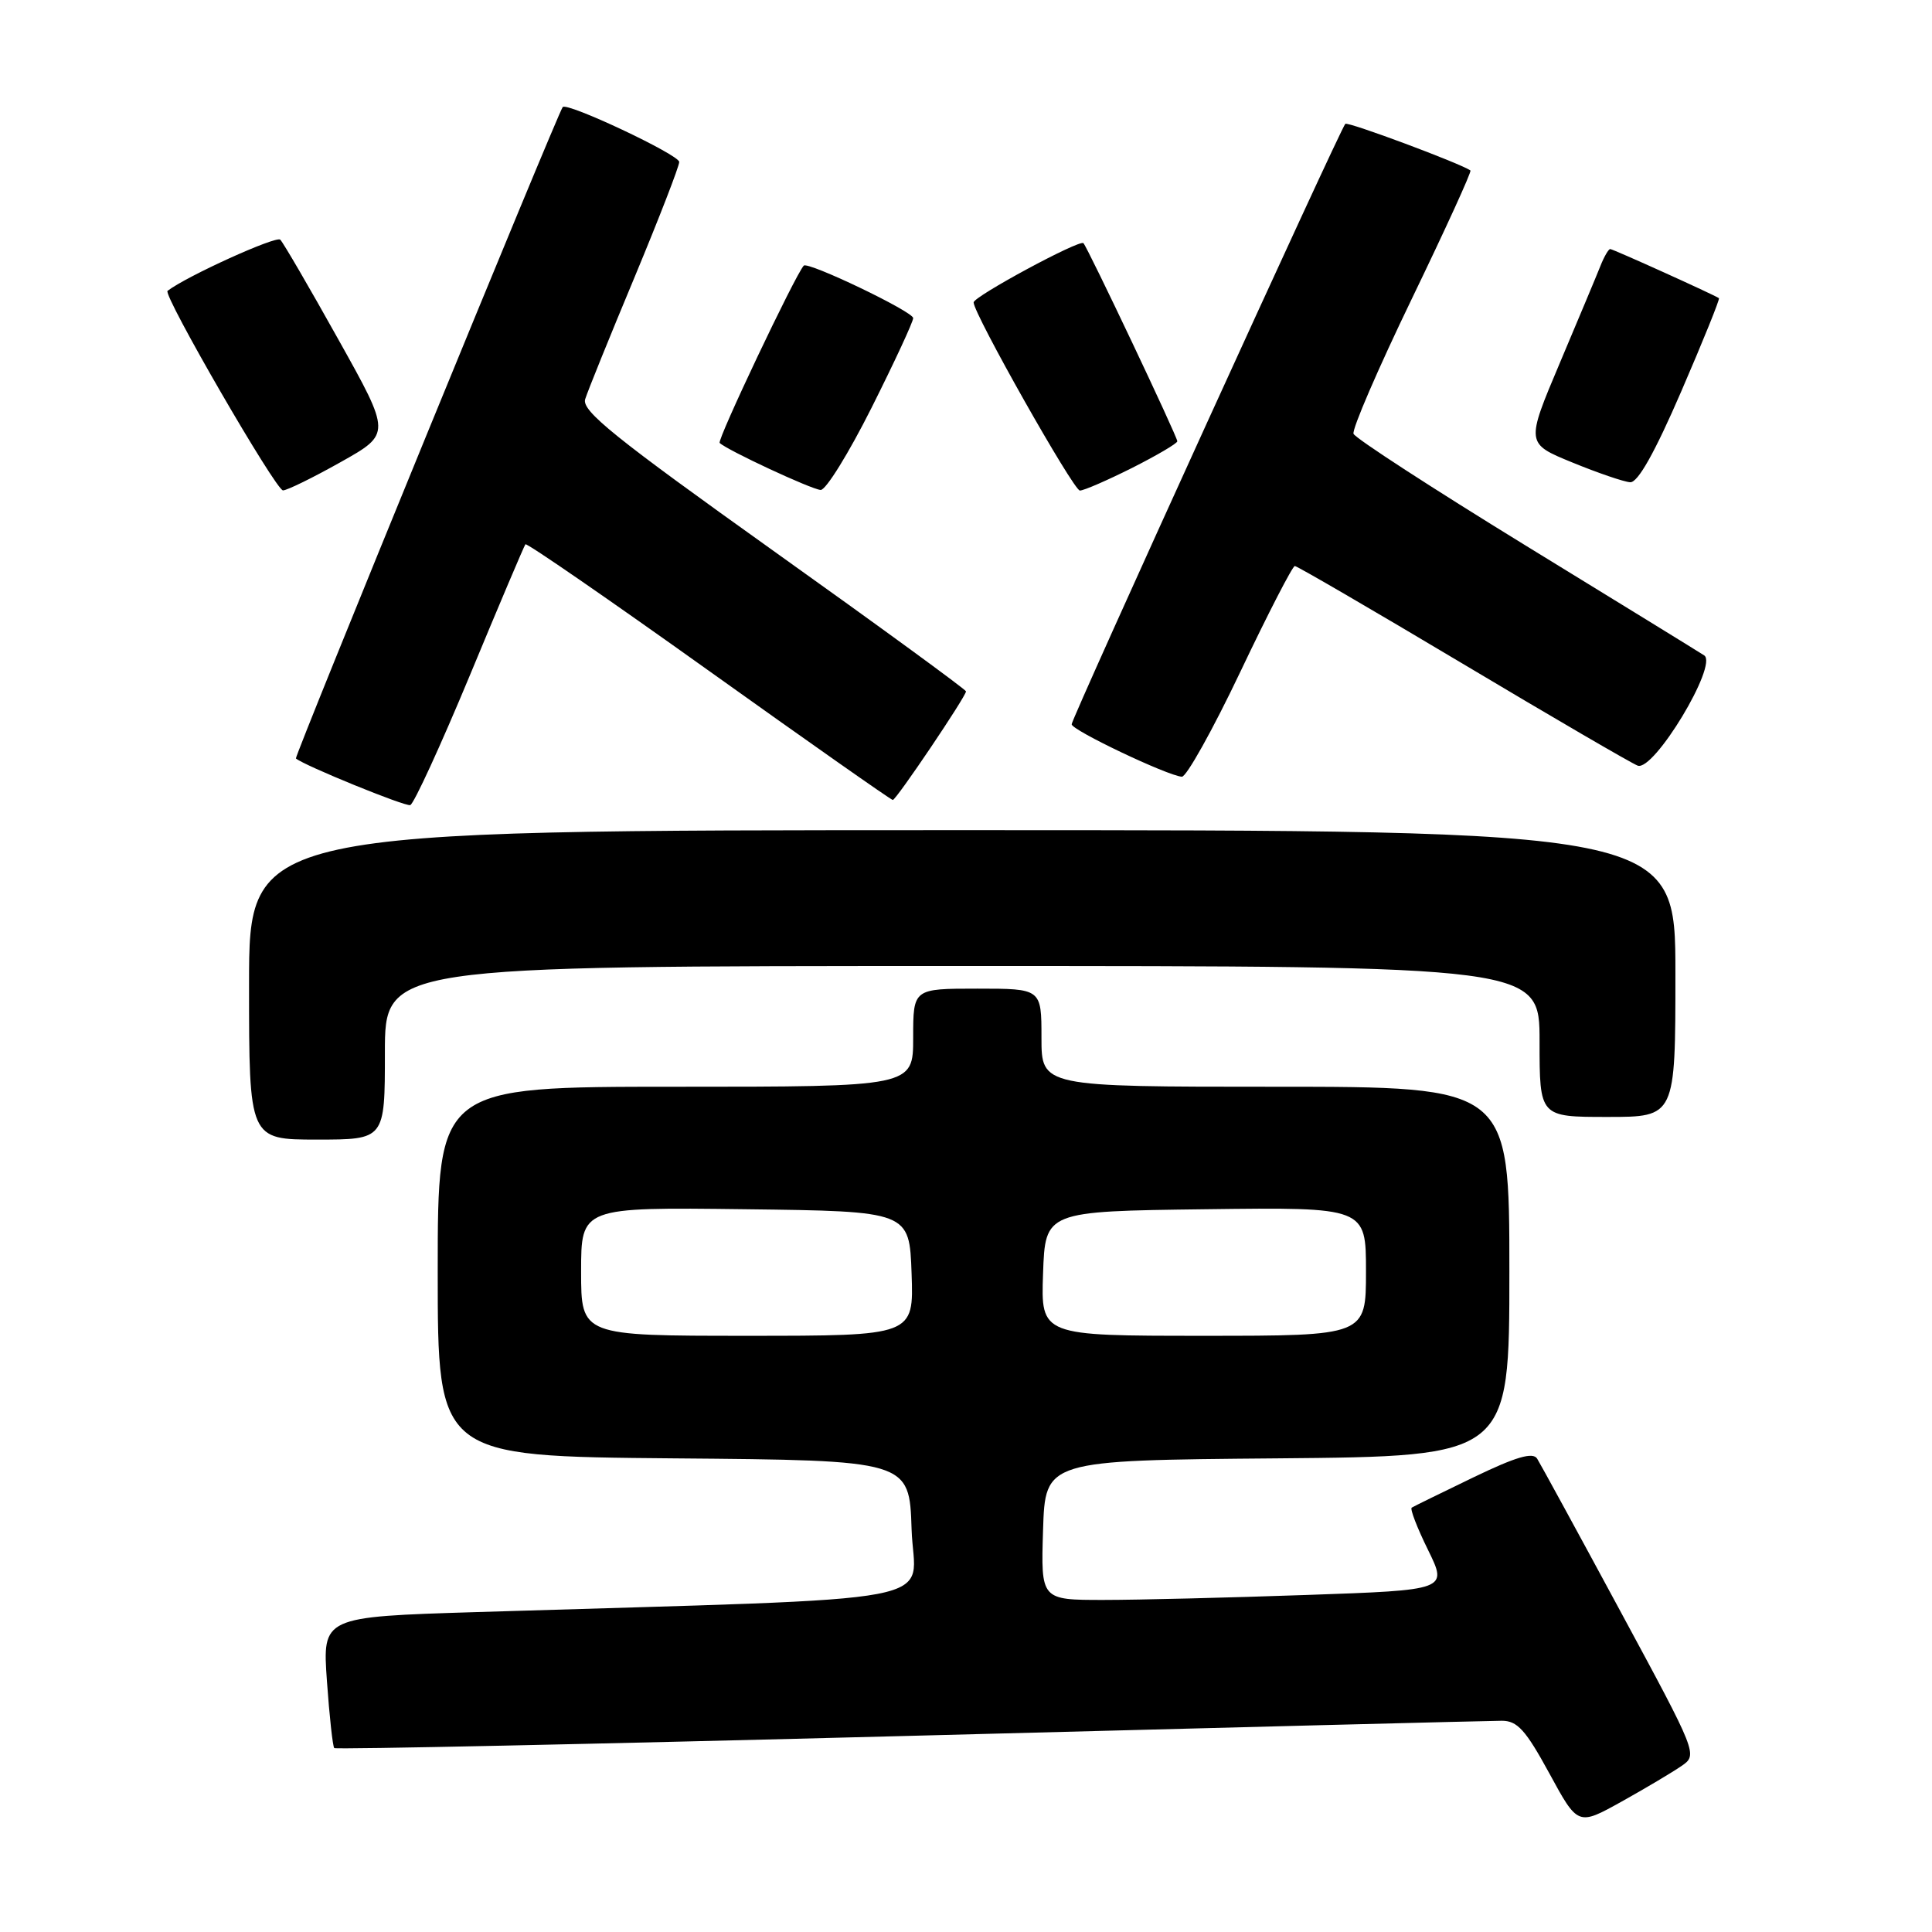 <?xml version="1.0" encoding="UTF-8" standalone="no"?>
<!DOCTYPE svg PUBLIC "-//W3C//DTD SVG 1.1//EN" "http://www.w3.org/Graphics/SVG/1.1/DTD/svg11.dtd" >
<svg xmlns="http://www.w3.org/2000/svg" xmlns:xlink="http://www.w3.org/1999/xlink" version="1.1" viewBox="0 0 256 256">
 <g >
 <path fill="currentColor"
d=" M 222.81 234.00 C 224.97 232.51 224.93 232.42 214.71 213.50 C 209.07 203.05 204.10 193.95 203.68 193.28 C 203.12 192.38 200.89 193.03 195.21 195.77 C 190.97 197.82 187.30 199.61 187.06 199.77 C 186.81 199.93 187.78 202.45 189.22 205.37 C 191.83 210.69 191.83 210.69 173.16 211.34 C 162.90 211.70 150.77 212.00 146.21 212.00 C 137.92 212.00 137.92 212.00 138.21 202.75 C 138.50 193.50 138.50 193.50 169.25 193.24 C 200.00 192.97 200.00 192.97 200.00 168.49 C 200.00 144.00 200.00 144.00 169.00 144.00 C 138.00 144.00 138.00 144.00 138.00 137.50 C 138.00 131.00 138.00 131.00 129.50 131.00 C 121.00 131.00 121.00 131.00 121.00 137.50 C 121.00 144.00 121.00 144.00 89.50 144.00 C 58.00 144.00 58.00 144.00 58.00 168.49 C 58.00 192.97 58.00 192.97 89.25 193.24 C 120.50 193.50 120.50 193.50 120.79 202.63 C 121.11 212.85 127.59 211.62 63.11 213.61 C 42.72 214.24 42.72 214.24 43.32 222.75 C 43.65 227.43 44.09 231.42 44.29 231.63 C 44.50 231.83 78.83 231.10 120.58 230.01 C 162.34 228.91 197.62 228.01 199.00 228.01 C 201.06 228.01 202.16 229.23 205.29 234.97 C 209.08 241.94 209.08 241.94 214.87 238.72 C 218.05 236.95 221.62 234.82 222.81 234.00 Z  M 51.00 139.50 C 51.00 128.00 51.00 128.00 127.50 128.00 C 204.00 128.00 204.00 128.00 204.00 138.00 C 204.00 148.00 204.00 148.00 213.00 148.00 C 222.00 148.00 222.00 148.00 222.00 129.00 C 222.00 110.00 222.00 110.00 127.50 110.00 C 33.00 110.00 33.00 110.00 33.00 130.50 C 33.00 151.00 33.00 151.00 42.00 151.00 C 51.00 151.00 51.00 151.00 51.00 139.50 Z  M 62.27 89.46 C 66.14 80.13 69.45 72.33 69.62 72.12 C 69.79 71.91 80.72 79.45 93.91 88.87 C 107.10 98.29 118.07 106.00 118.30 106.00 C 118.75 106.00 128.00 92.28 128.00 91.61 C 128.00 91.38 116.51 82.99 102.47 72.98 C 81.43 57.97 77.04 54.44 77.54 52.89 C 77.86 51.85 80.80 44.59 84.07 36.76 C 87.33 28.92 90.00 22.04 90.00 21.46 C 90.00 20.51 75.08 13.48 74.56 14.19 C 73.82 15.20 38.97 100.29 39.21 100.50 C 40.29 101.43 53.67 106.89 54.36 106.68 C 54.83 106.54 58.39 98.79 62.27 89.46 Z  M 164.36 89.00 C 168.02 81.30 171.27 75.00 171.57 75.00 C 171.87 75.00 181.87 80.82 193.81 87.94 C 205.74 95.06 216.18 101.14 217.00 101.45 C 219.14 102.26 227.70 88.07 225.81 86.84 C 225.09 86.37 214.43 79.81 202.13 72.27 C 189.83 64.72 179.58 58.07 179.35 57.48 C 179.13 56.89 182.60 48.86 187.06 39.62 C 191.52 30.39 195.02 22.73 194.84 22.59 C 193.59 21.68 178.59 16.08 178.26 16.41 C 177.59 17.08 142.00 95.17 142.00 95.97 C 142.00 96.75 154.68 102.78 156.60 102.92 C 157.20 102.96 160.70 96.70 164.36 89.00 Z  M 45.16 61.22 C 51.82 57.48 51.82 57.48 44.84 44.99 C 41.01 38.12 37.54 32.17 37.14 31.76 C 36.60 31.21 24.74 36.59 22.20 38.54 C 21.54 39.04 36.56 64.99 37.50 64.98 C 38.05 64.97 41.50 63.28 45.16 61.22 Z  M 115.49 54.02 C 118.52 47.98 121.00 42.64 121.00 42.15 C 121.00 41.29 107.03 34.60 106.50 35.20 C 105.33 36.51 94.99 58.32 95.36 58.69 C 96.29 59.62 107.51 64.85 108.74 64.92 C 109.42 64.97 112.46 60.06 115.49 54.02 Z  M 150.03 61.99 C 153.31 60.33 156.00 58.75 156.00 58.47 C 156.00 57.85 144.12 32.79 143.56 32.22 C 143.04 31.71 129.02 39.28 129.01 40.07 C 128.99 41.54 142.25 65.00 143.09 65.00 C 143.62 65.00 146.74 63.64 150.03 61.99 Z  M 222.78 51.85 C 225.67 45.17 227.91 39.62 227.77 39.51 C 227.10 39.05 213.73 33.00 213.36 33.00 C 213.14 33.00 212.55 34.01 212.06 35.25 C 211.57 36.49 209.14 42.28 206.67 48.13 C 202.18 58.76 202.18 58.76 208.34 61.28 C 211.73 62.67 215.18 63.85 216.01 63.90 C 217.02 63.97 219.27 59.97 222.78 51.85 Z  M 77.00 168.48 C 77.00 159.96 77.00 159.96 98.75 160.23 C 120.50 160.50 120.50 160.50 120.79 168.75 C 121.08 177.00 121.08 177.00 99.04 177.00 C 77.00 177.00 77.00 177.00 77.00 168.48 Z  M 138.21 168.75 C 138.50 160.50 138.50 160.50 159.75 160.23 C 181.00 159.96 181.00 159.96 181.00 168.48 C 181.00 177.00 181.00 177.00 159.46 177.00 C 137.92 177.00 137.92 177.00 138.21 168.75 Z "/>
</g>
</svg>